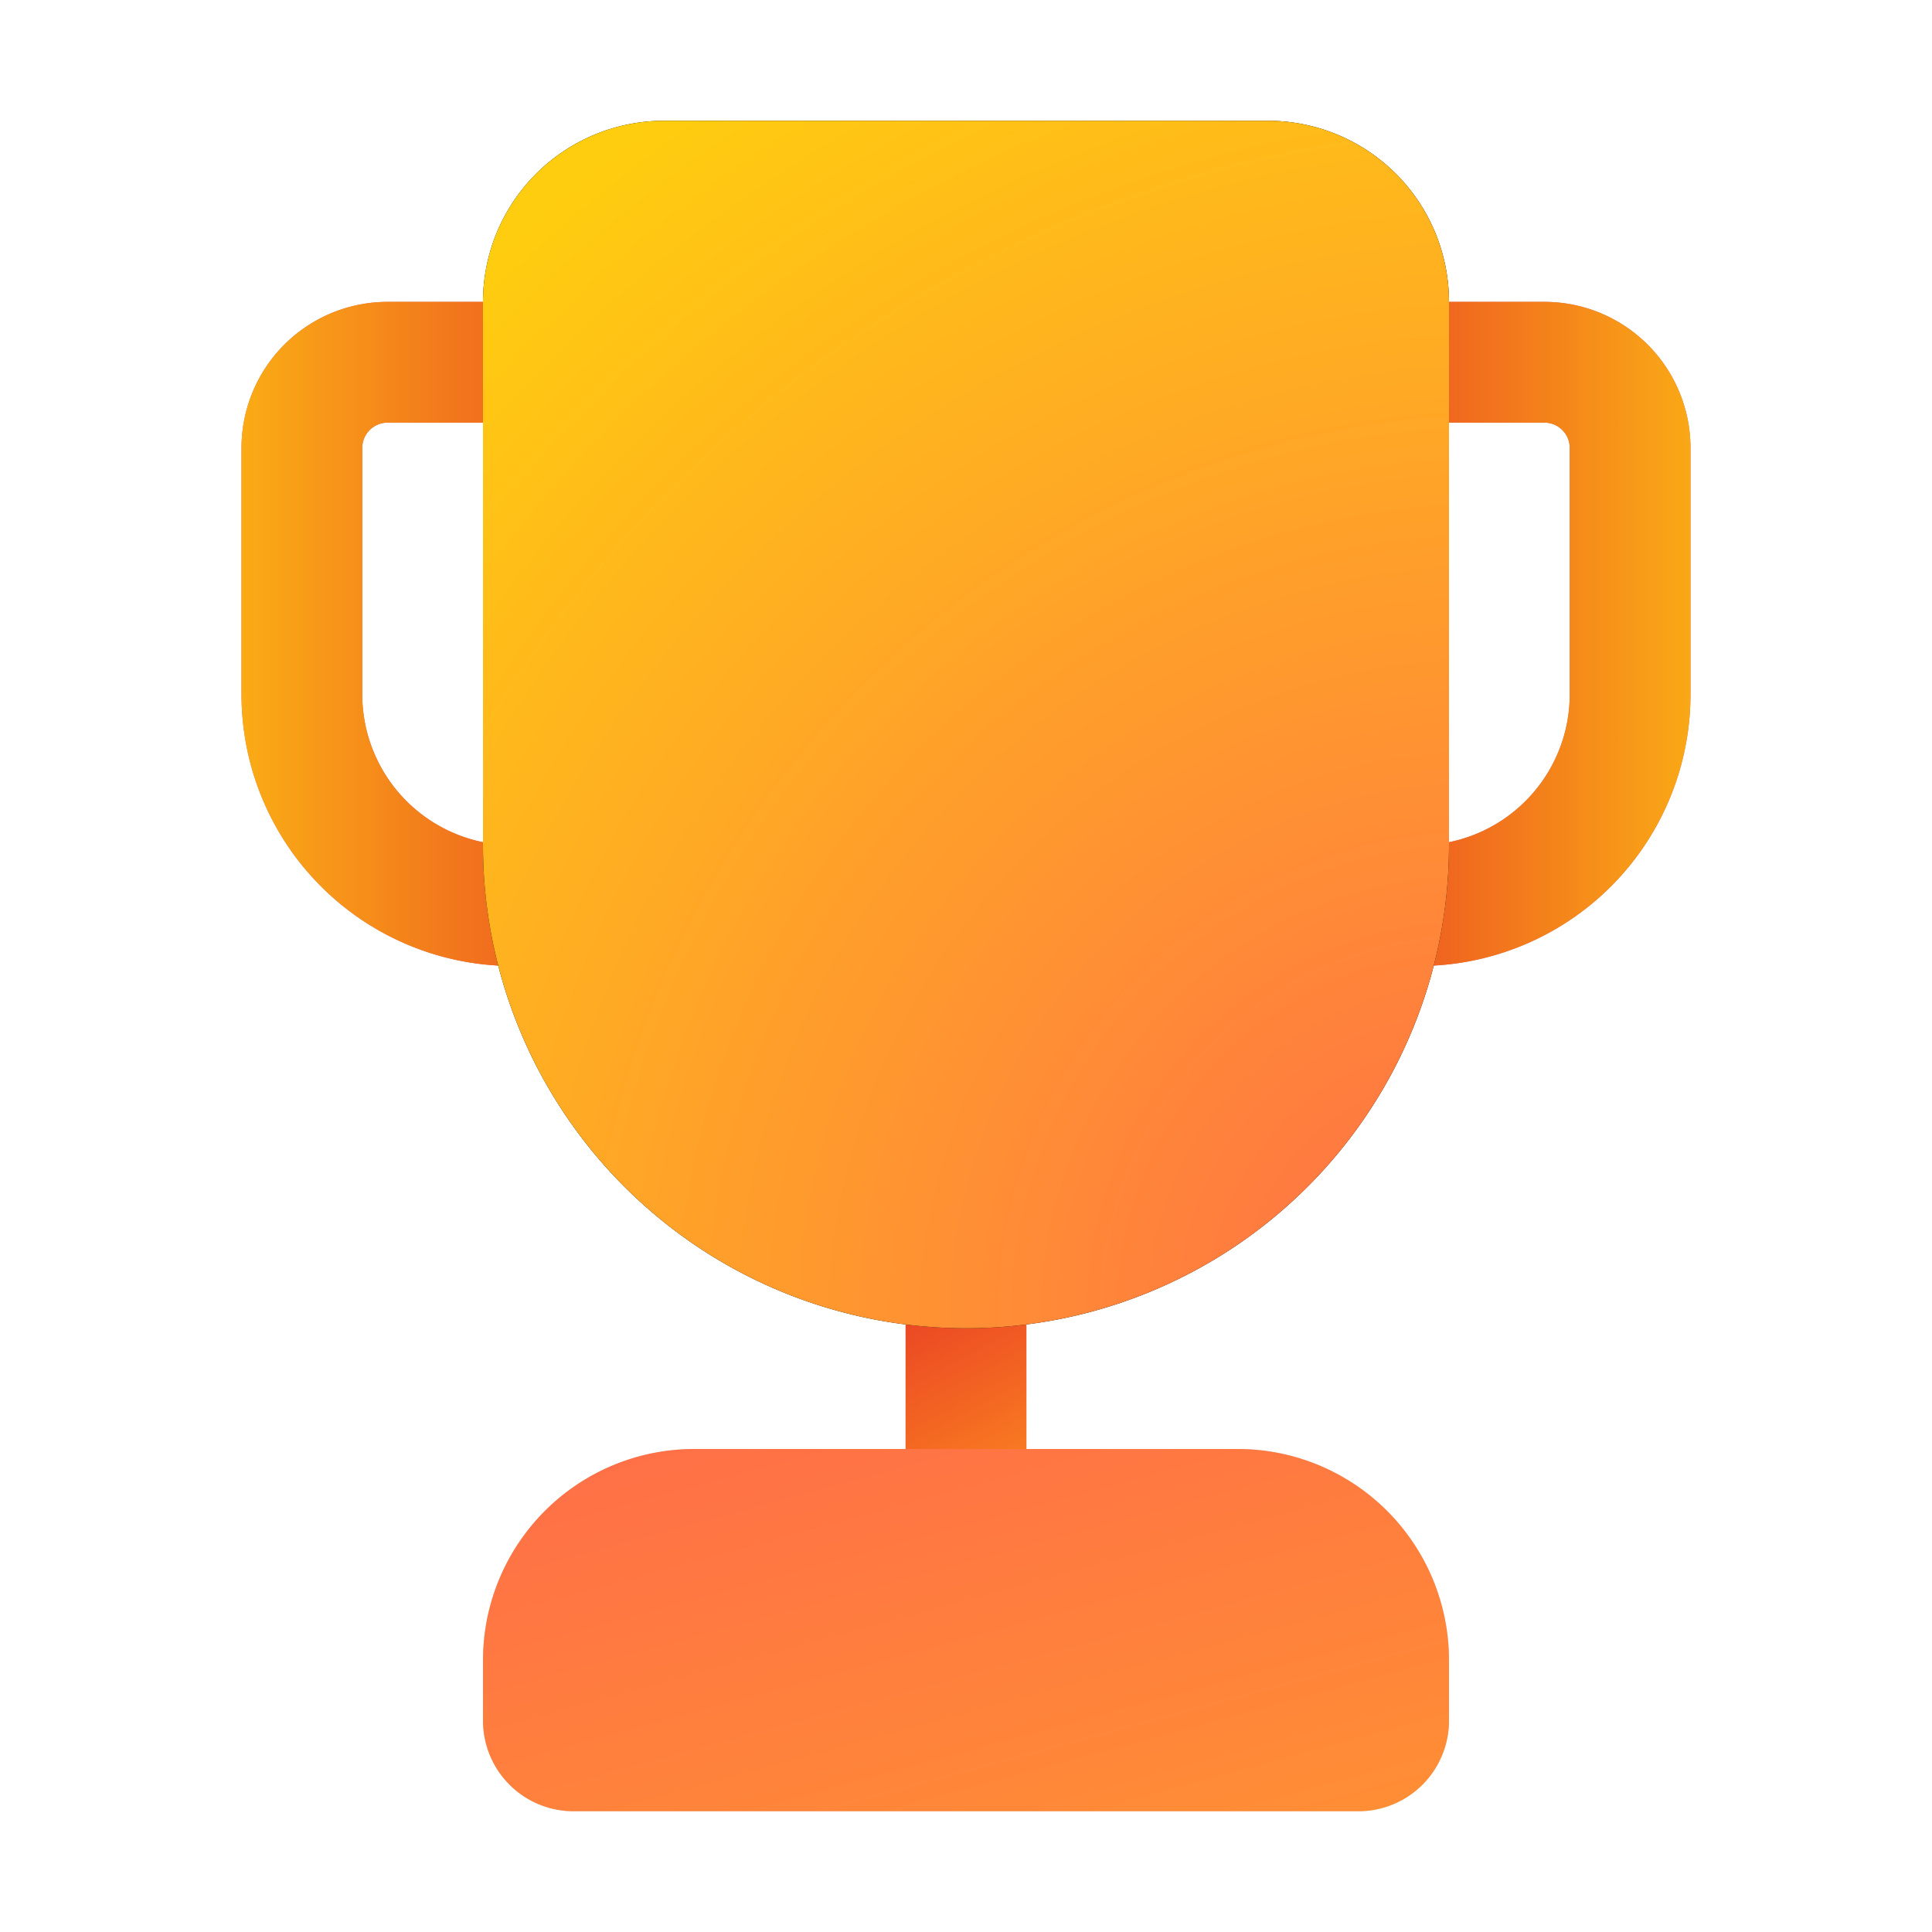 <svg xmlns="http://www.w3.org/2000/svg" width="1em" height="1em" viewBox="0 0 32 32"><g fill="none"><path fill="#C55D5D" d="M15 24.682V21h2v3.682z"/><path fill="url(#IconifyId195ad048a32870fdf46551)" d="M15 24.682V21h2v3.682z"/><path fill="#D9D9D9" d="M11.5 24A3.5 3.5 0 0 0 8 27.5v1A1.5 1.5 0 0 0 9.5 30h13a1.5 1.5 0 0 0 1.5-1.5v-1a3.5 3.5 0 0 0-3.5-3.5z"/><path fill="url(#IconifyId195ad048a32870fdf46552)" d="M11.5 24A3.5 3.5 0 0 0 8 27.5v1A1.5 1.5 0 0 0 9.5 30h13a1.5 1.5 0 0 0 1.5-1.5v-1a3.5 3.5 0 0 0-3.5-3.5z"/><path fill="#D96A6A" fill-rule="evenodd" d="M4 7.421A2.42 2.42 0 0 1 6.421 5h4.158A2.42 2.42 0 0 1 13 7.421V11.5a4.5 4.5 0 1 1-9 0zM6.421 7A.42.42 0 0 0 6 7.421V11.5a2.5 2.5 0 0 0 5 0V7.421A.42.42 0 0 0 10.579 7z" clip-rule="evenodd"/><path fill="url(#IconifyId195ad048a32870fdf46553)" fill-rule="evenodd" d="M4 7.421A2.42 2.42 0 0 1 6.421 5h4.158A2.42 2.42 0 0 1 13 7.421V11.5a4.5 4.5 0 1 1-9 0zM6.421 7A.42.42 0 0 0 6 7.421V11.5a2.5 2.5 0 0 0 5 0V7.421A.42.42 0 0 0 10.579 7z" clip-rule="evenodd"/><path fill="#D96A6A" fill-rule="evenodd" d="M19 7.421A2.42 2.42 0 0 1 21.421 5h4.158A2.42 2.42 0 0 1 28 7.421V11.5a4.5 4.5 0 1 1-9 0zM21.421 7a.42.42 0 0 0-.421.421V11.5a2.5 2.5 0 0 0 5 0V7.421A.42.42 0 0 0 25.579 7z" clip-rule="evenodd"/><path fill="url(#IconifyId195ad048a32870fdf46554)" fill-rule="evenodd" d="M19 7.421A2.42 2.42 0 0 1 21.421 5h4.158A2.42 2.42 0 0 1 28 7.421V11.5a4.5 4.5 0 1 1-9 0zM21.421 7a.42.42 0 0 0-.421.421V11.5a2.5 2.5 0 0 0 5 0V7.421A.42.42 0 0 0 25.579 7z" clip-rule="evenodd"/><path fill="#000" d="M11 2a3 3 0 0 0-3 3v9a8 8 0 1 0 16 0V5a3 3 0 0 0-3-3z"/><path fill="url(#IconifyId195ad048a32870fdf46555)" d="M11 2a3 3 0 0 0-3 3v9a8 8 0 1 0 16 0V5a3 3 0 0 0-3-3z"/><defs><linearGradient id="IconifyId195ad048a32870fdf46551" x1="14" x2="19.154" y1="20.264" y2="29.887" gradientUnits="userSpaceOnUse"><stop offset=".174" stop-color="#EB4824"/><stop offset=".563" stop-color="#FF921F" stop-opacity=".988"/><stop offset=".853" stop-color="#EB4824"/></linearGradient><linearGradient id="IconifyId195ad048a32870fdf46552" x1="53.333" x2="44.258" y1="48" y2="14.625" gradientUnits="userSpaceOnUse"><stop offset=".184" stop-color="#FFCD0F"/><stop offset="1" stop-color="#FF6F47"/></linearGradient><linearGradient id="IconifyId195ad048a32870fdf46553" x1="10.75" x2="1.75" y1="9.583" y2="9.583" gradientUnits="userSpaceOnUse"><stop stop-color="#EB4824"/><stop offset="1" stop-color="#FFCD0F" stop-opacity=".988"/></linearGradient><linearGradient id="IconifyId195ad048a32870fdf46554" x1="22" x2="30.25" y1="9.583" y2="9.583" gradientUnits="userSpaceOnUse"><stop stop-color="#EB4824"/><stop offset="1" stop-color="#FFCD0F" stop-opacity=".988"/></linearGradient><radialGradient id="IconifyId195ad048a32870fdf46555" cx="0" cy="0" r="1" gradientTransform="rotate(-130.987 16.816 5.095)scale(23.039 24.622)" gradientUnits="userSpaceOnUse"><stop stop-color="#FF6F47"/><stop offset="1" stop-color="#FFCD0F"/></radialGradient></defs></g></svg>